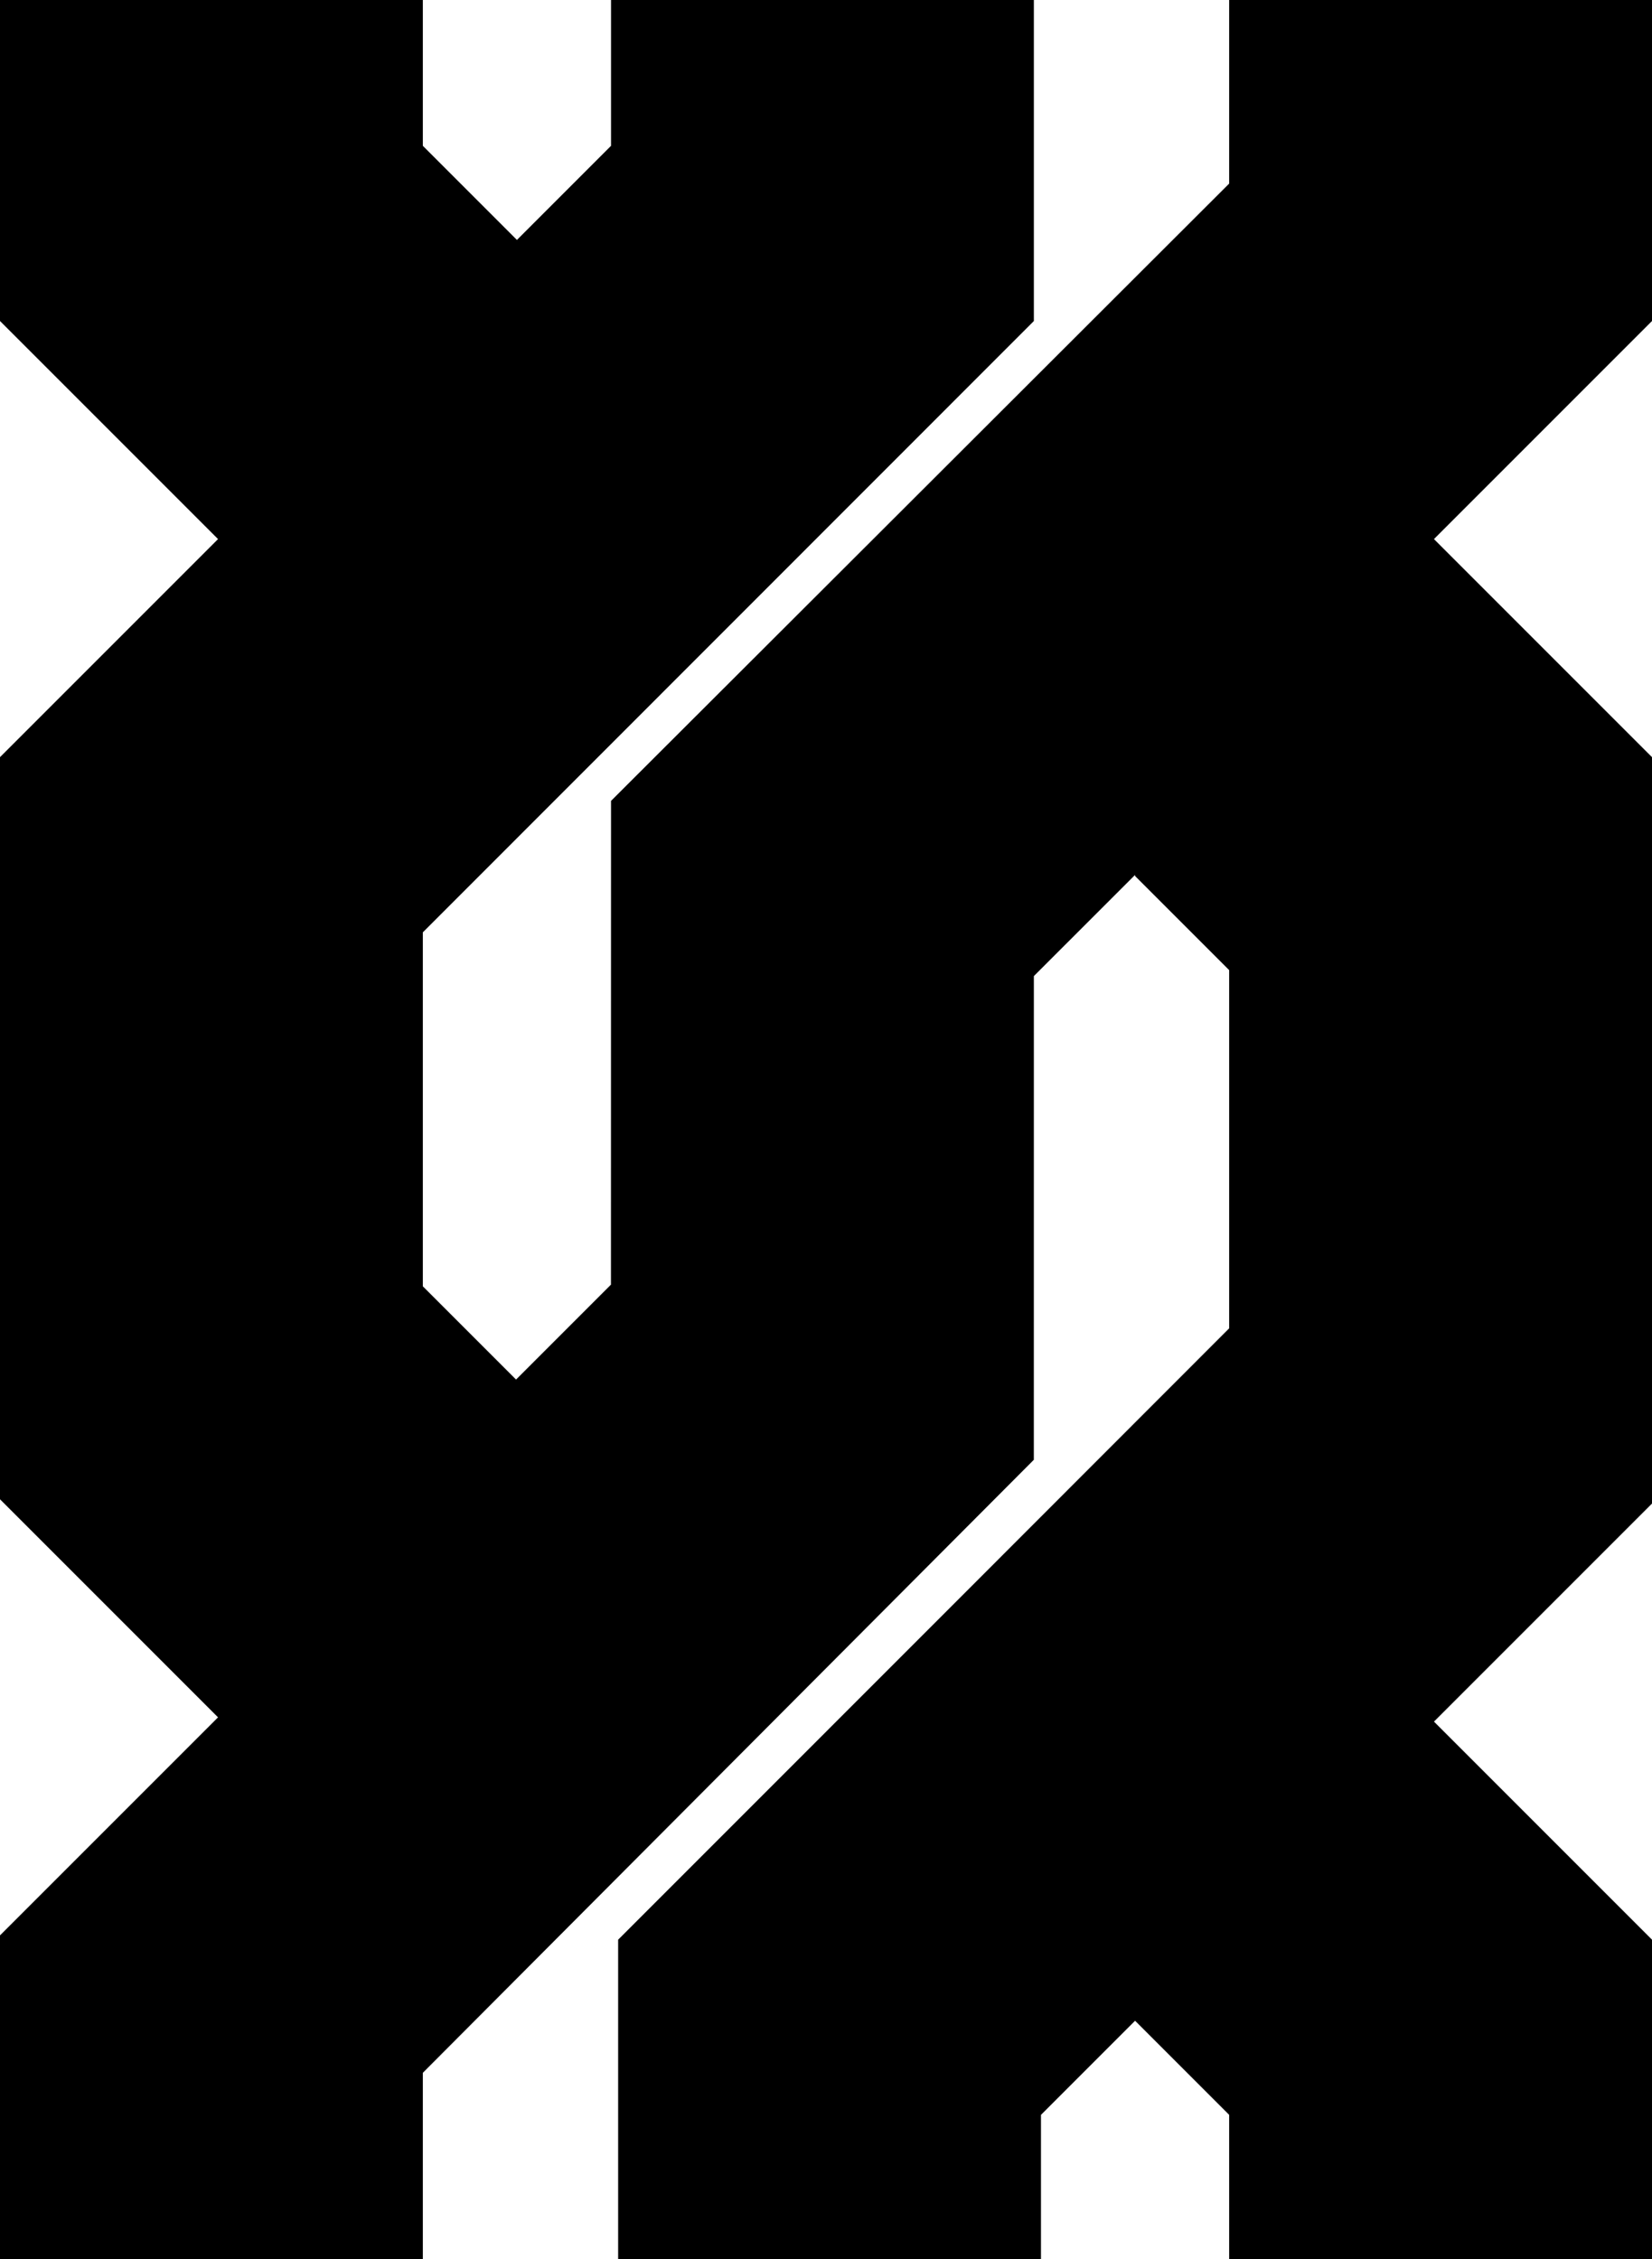 <svg data-name="Layer 1" xmlns="http://www.w3.org/2000/svg" viewBox="0 0 448.24 612.91"><path d="M448.24 0H333.51v49.81L165.79 217.27l-.02 131.23-25.75 25.75-25.29-25.29v-96.03L280.52 87.09V0H165.79v39.56l-25.53 25.53-25.53-25.53V0H0v87.09l59.16 59.16L0 205.41v201.32l59.16 59.16L0 525.04v87.87h114.73v-50.59l165.78-166.3.01-131.22 27.46-27.45v.3l25.53 25.53v97.18l-73.39 73.44-92.4 92.41v86.7h114.73v-39.18l25.53-25.53 25.53 25.53v39.18h114.73v-86.7l-59.16-59.16 59.16-59.16V205.41l-59.16-59.16 59.16-59.16V0z"></path></svg>